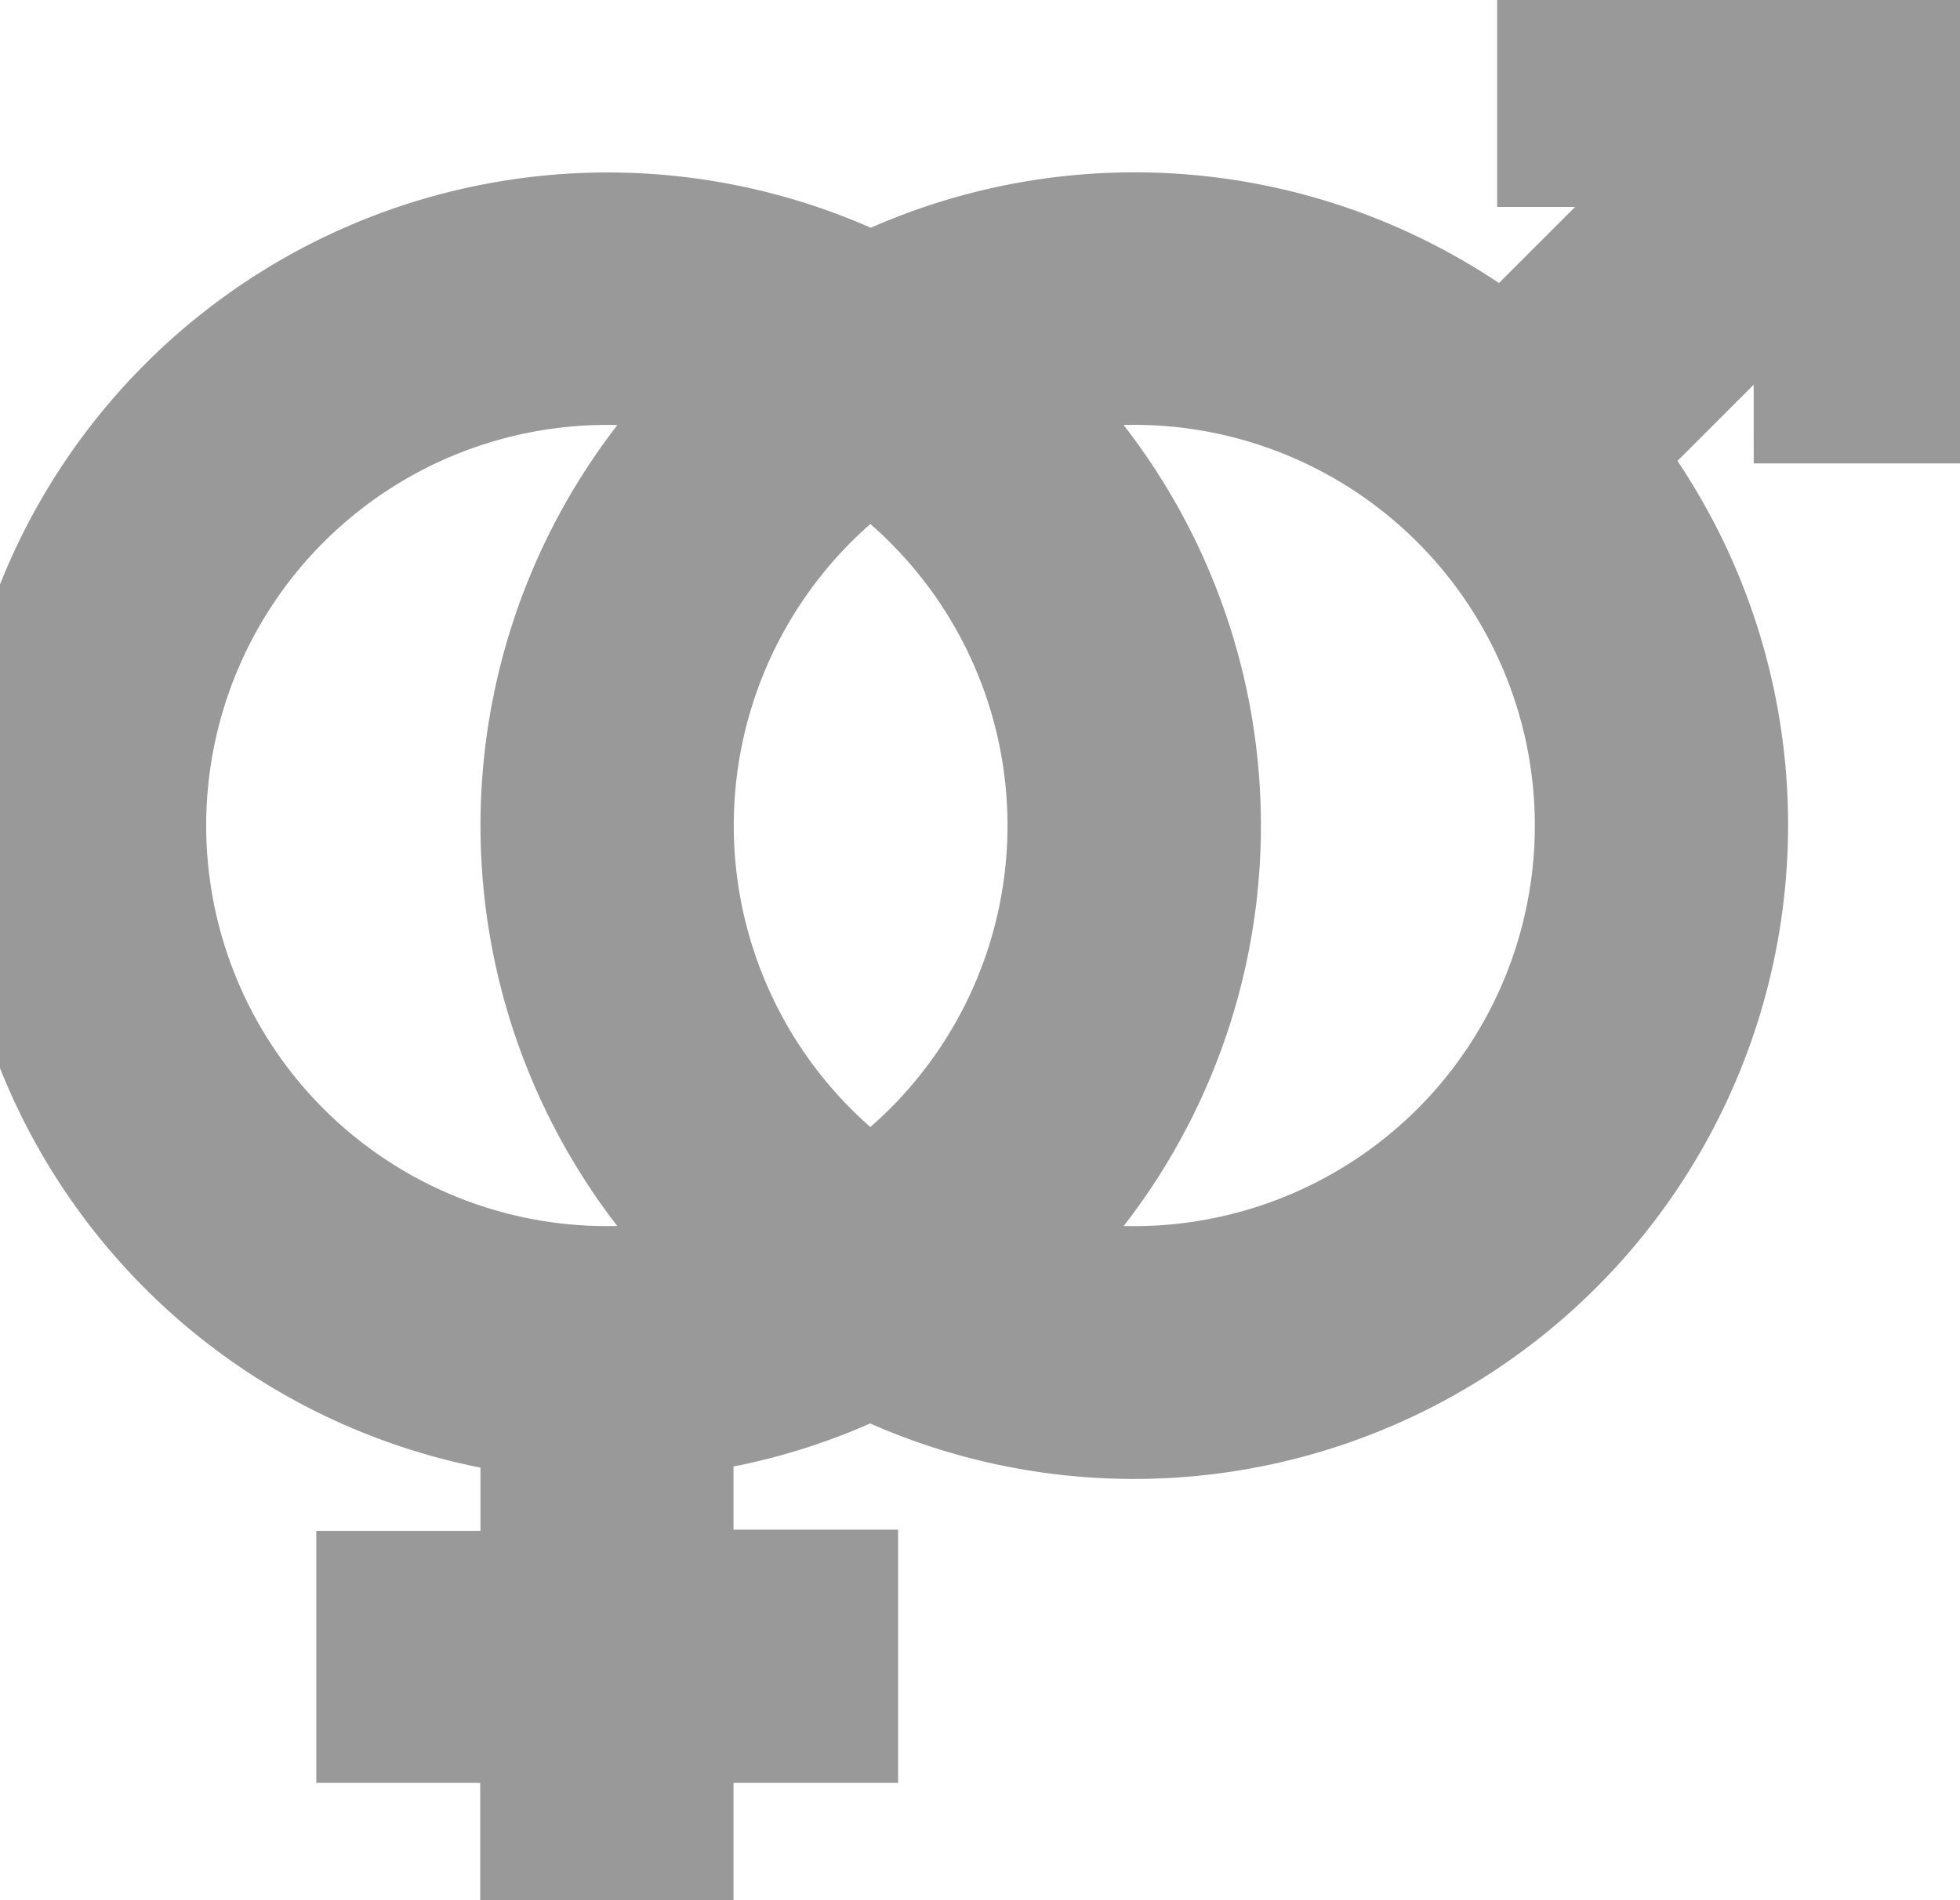 <svg xmlns="http://www.w3.org/2000/svg" width="14.563" height="14.122" viewBox="0 0 14.563 14.122">
  <path id="genders_1_" data-name="genders (1)" d="M13.38,10.294h.882l0-2.788-2.788,0v.882l1.286,0-1.723,1.723a4.368,4.368,0,0,0-4.717-.516,4.359,4.359,0,1,0-2.4,8.232v1.4H2.7V20.1H3.918v1.217H4.8V20.1H6.023v-.882H4.8v-1.4a4.324,4.324,0,0,0,1.515-.442,4.361,4.361,0,0,0,5.341-6.65l1.723-1.723ZM4.359,16.962a3.477,3.477,0,1,1,1.077-6.783q-.124.107-.241.224a4.364,4.364,0,0,0,0,6.165q.117.117.241.224A3.463,3.463,0,0,1,4.359,16.962Zm3.477-3.477a3.476,3.476,0,0,1-1.52,2.872,3.481,3.481,0,0,1,0-5.744A3.476,3.476,0,0,1,7.836,13.486Zm2.9,2.459a3.486,3.486,0,0,1-3.539.848,4.353,4.353,0,0,0,0-6.613,3.478,3.478,0,0,1,3.539,5.765Z" transform="translate(0.15 -7.35)" fill="#999" stroke="#999" strokeWidth="0.3"/>
</svg>
